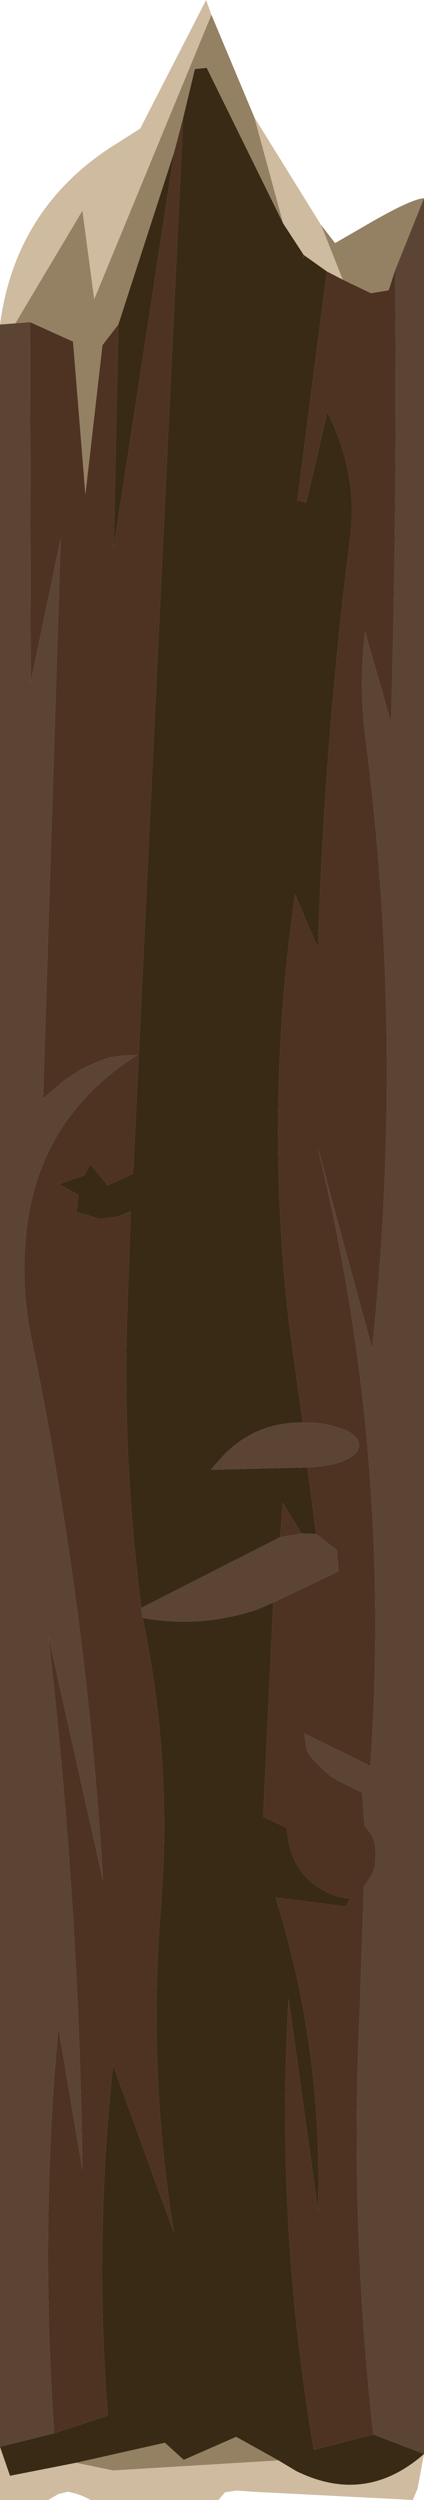 <?xml version="1.0" encoding="UTF-8" standalone="no"?>
<svg xmlns:ffdec="https://www.free-decompiler.com/flash" xmlns:xlink="http://www.w3.org/1999/xlink" ffdec:objectType="frame" height="211.85px" width="36.0px" xmlns="http://www.w3.org/2000/svg">
  <g transform="matrix(1.0, 0.0, 0.0, 1.0, 18.0, 111.85)">
    <use ffdec:characterId="2592" height="211.85" transform="matrix(1.0, 0.0, 0.0, 1.0, -18.0, -111.85)" width="36.0" xlink:href="#shape0"/>
  </g>
  <defs>
    <g id="shape0" transform="matrix(1.0, 0.0, 0.0, 1.0, 18.0, 111.85)">
      <path d="M18.0 -95.05 L15.55 -88.95 15.0 -87.25 13.5 -87.0 11.1 -88.15 9.25 -92.8 10.45 -91.25 13.05 -92.75 Q16.9 -95.0 18.0 -95.05 M6.05 -92.9 L-0.45 -106.1 -1.45 -106.0 -2.45 -101.85 -3.2 -99.0 -7.95 -84.35 -9.3 -82.6 -10.75 -69.95 -11.8 -82.9 -15.45 -84.55 -16.7 -84.45 -11.0 -94.0 -10.0 -86.5 -0.05 -110.6 3.6 -101.9 6.05 -92.9 M5.65 96.65 L-8.4 97.5 -11.55 96.85 -4.0 95.15 -2.4 96.6 2.05 94.65 5.65 96.65" fill="#948163" fill-rule="evenodd" stroke="none"/>
      <path d="M9.25 -92.8 L11.1 -88.15 9.75 -88.85 7.85 -90.2 7.75 -90.3 6.05 -92.9 3.6 -101.9 9.25 -92.8 M-0.05 -110.6 L-10.0 -86.5 -11.0 -94.0 -16.7 -84.45 -18.0 -84.35 Q-16.7 -94.1 -8.55 -99.4 L-6.1 -100.95 -0.5 -111.85 -0.05 -110.6 M5.65 96.65 L7.15 97.55 Q13.05 100.45 18.0 96.1 L17.45 99.05 17.05 100.0 3.4 99.3 2.1 99.2 1.1 99.35 0.55 100.0 -10.3 100.0 Q-10.95 99.65 -11.6 99.45 L-12.25 99.3 -13.05 99.5 -13.9 100.0 -18.0 100.0 -18.0 95.5 -17.15 97.95 -11.55 96.85 -8.4 97.5 5.65 96.65" fill="#cfbba0" fill-rule="evenodd" stroke="none"/>
      <path d="M13.7 94.45 L18.0 96.1 Q13.05 100.45 7.15 97.55 L5.65 96.65 2.05 94.65 -2.4 96.6 -4.0 95.15 -11.55 96.85 -17.15 97.95 -18.0 95.5 -13.4 94.35 -8.85 92.85 Q-10.0 78.0 -8.4 63.15 L-3.25 77.3 Q-5.45 63.65 -4.35 49.8 -3.35 37.35 -5.9 25.25 -0.85 26.15 3.95 24.5 L5.2 23.95 4.35 42.1 6.35 43.05 6.45 43.95 Q7.1 47.75 10.8 48.9 L11.75 49.05 11.35 49.7 5.4 48.95 Q9.45 61.9 9.0 75.5 L6.5 57.5 Q5.4 76.75 8.65 95.75 L13.7 94.45 M7.85 -90.2 L9.75 -88.85 7.25 -69.45 8.0 -69.25 9.8 -76.95 Q12.4 -71.7 11.75 -66.45 9.55 -49.1 9.0 -31.5 L7.05 -36.05 Q4.45 -17.9 6.55 0.35 L7.7 8.7 Q3.8 8.65 1.05 11.4 L-0.1 12.7 8.1 12.5 8.85 18.15 7.6 18.1 6.0 15.5 5.8 18.4 -6.0 24.4 Q-7.7 11.25 -7.15 -1.95 L-6.9 -9.2 -8.05 -8.75 -9.5 -8.55 -11.5 -9.15 -11.35 -10.6 -13.0 -11.5 -10.85 -12.25 -10.35 -13.2 -8.85 -11.4 -6.7 -12.4 -2.45 -101.85 -1.45 -106.0 -0.45 -106.1 6.05 -92.9 7.75 -90.3 7.75 -89.95 7.85 -90.2 M-7.95 -84.35 L-3.2 -99.0 -8.35 -65.4 -7.95 -84.35" fill="#392a15" fill-rule="evenodd" stroke="none"/>
      <path d="M11.1 -88.15 L13.5 -87.0 15.0 -87.25 15.55 -88.95 Q15.75 -69.8 15.2 -50.65 L13.0 -58.3 Q12.45 -53.65 13.05 -49.15 16.35 -23.45 13.6 2.45 L9.0 -14.5 Q15.3 11.25 13.45 37.8 L7.85 35.05 8.0 36.2 8.15 36.7 8.45 37.1 9.35 38.05 10.1 38.7 10.9 39.15 12.75 40.05 12.95 42.9 13.35 43.35 13.65 43.85 13.85 44.45 13.9 45.25 13.85 46.15 13.65 46.85 13.3 47.45 12.9 48.0 12.55 58.4 Q11.7 76.4 13.7 94.45 L8.65 95.75 Q5.4 76.75 6.5 57.5 L9.0 75.5 Q9.45 61.9 5.4 48.95 L11.35 49.7 11.75 49.05 10.8 48.9 Q7.1 47.75 6.45 43.95 L6.35 43.05 4.35 42.1 5.2 23.95 10.75 21.3 10.6 19.5 8.85 18.15 8.1 12.5 Q10.3 12.4 11.5 11.8 12.65 11.2 12.45 10.4 12.25 9.6 10.8 9.15 9.3 8.65 7.7 8.7 L6.55 0.35 Q4.45 -17.9 7.05 -36.05 L9.0 -31.5 Q9.55 -49.1 11.75 -66.45 12.4 -71.7 9.8 -76.95 L8.0 -69.25 7.25 -69.45 9.75 -88.85 11.1 -88.15 M7.85 -90.2 L7.75 -89.95 7.75 -90.3 7.85 -90.2 M-2.45 -101.85 L-6.7 -12.4 -8.85 -11.4 -10.35 -13.2 -10.85 -12.25 -13.0 -11.5 -11.35 -10.6 -11.5 -9.15 -9.5 -8.55 -8.05 -8.75 -6.9 -9.2 -7.15 -1.95 Q-7.7 11.25 -6.0 24.4 L-5.9 25.25 Q-3.35 37.35 -4.35 49.8 -5.45 63.65 -3.25 77.3 L-8.4 63.15 Q-10.0 78.0 -8.85 92.85 L-13.4 94.35 Q-14.45 79.3 -13.4 64.25 L-13.05 59.9 -11.0 72.05 Q-11.3 49.45 -13.9 26.75 L-9.25 47.55 Q-10.65 24.25 -15.35 1.5 -16.35 -3.4 -15.65 -8.35 -14.35 -17.35 -6.35 -22.45 L-7.55 -22.4 -8.7 -22.25 -9.75 -21.85 Q-10.8 -21.45 -11.7 -20.85 L-12.6 -20.25 -14.35 -18.75 -12.85 -66.2 -15.4 -54.0 -15.45 -84.55 -11.8 -82.9 -10.75 -69.95 -9.3 -82.6 -7.95 -84.35 -8.35 -65.4 -3.2 -99.0 -2.45 -101.85 M5.8 18.4 L6.0 15.5 7.6 18.1 5.8 18.4" fill="#4e3322" fill-rule="evenodd" stroke="none"/>
      <path d="M15.55 -88.95 L18.0 -95.05 18.0 96.1 13.7 94.45 Q11.7 76.4 12.55 58.4 L12.9 48.0 13.3 47.45 13.65 46.85 13.85 46.15 13.9 45.25 13.85 44.45 13.65 43.85 13.35 43.35 12.95 42.9 12.75 40.05 10.9 39.15 10.1 38.7 9.35 38.05 8.45 37.1 8.15 36.7 8.0 36.2 7.85 35.05 13.45 37.8 Q15.3 11.25 9.0 -14.5 L13.6 2.45 Q16.35 -23.45 13.05 -49.15 12.45 -53.65 13.0 -58.3 L15.2 -50.65 Q15.75 -69.8 15.55 -88.95 M-6.0 24.4 L5.8 18.4 7.6 18.1 8.85 18.15 10.6 19.5 10.75 21.3 5.2 23.95 3.95 24.5 Q-0.85 26.15 -5.9 25.25 L-6.0 24.4 M8.1 12.5 L-0.1 12.7 1.05 11.4 Q3.8 8.65 7.7 8.7 9.3 8.65 10.8 9.15 12.25 9.6 12.45 10.4 12.65 11.2 11.5 11.8 10.3 12.4 8.1 12.5 M-16.7 -84.45 L-15.45 -84.55 -15.4 -54.0 -12.85 -66.2 -14.35 -18.75 -12.6 -20.25 -11.7 -20.85 Q-10.8 -21.45 -9.75 -21.85 L-8.7 -22.25 -7.55 -22.4 -6.35 -22.45 Q-14.35 -17.35 -15.65 -8.35 -16.35 -3.4 -15.35 1.5 -10.65 24.25 -9.25 47.55 L-13.9 26.75 Q-11.3 49.45 -11.0 72.05 L-13.05 59.9 -13.4 64.25 Q-14.45 79.3 -13.4 94.35 L-18.0 95.5 -18.0 -84.35 -16.7 -84.45" fill="#5b4434" fill-rule="evenodd" stroke="none"/>
    </g>
  </defs>
</svg>
